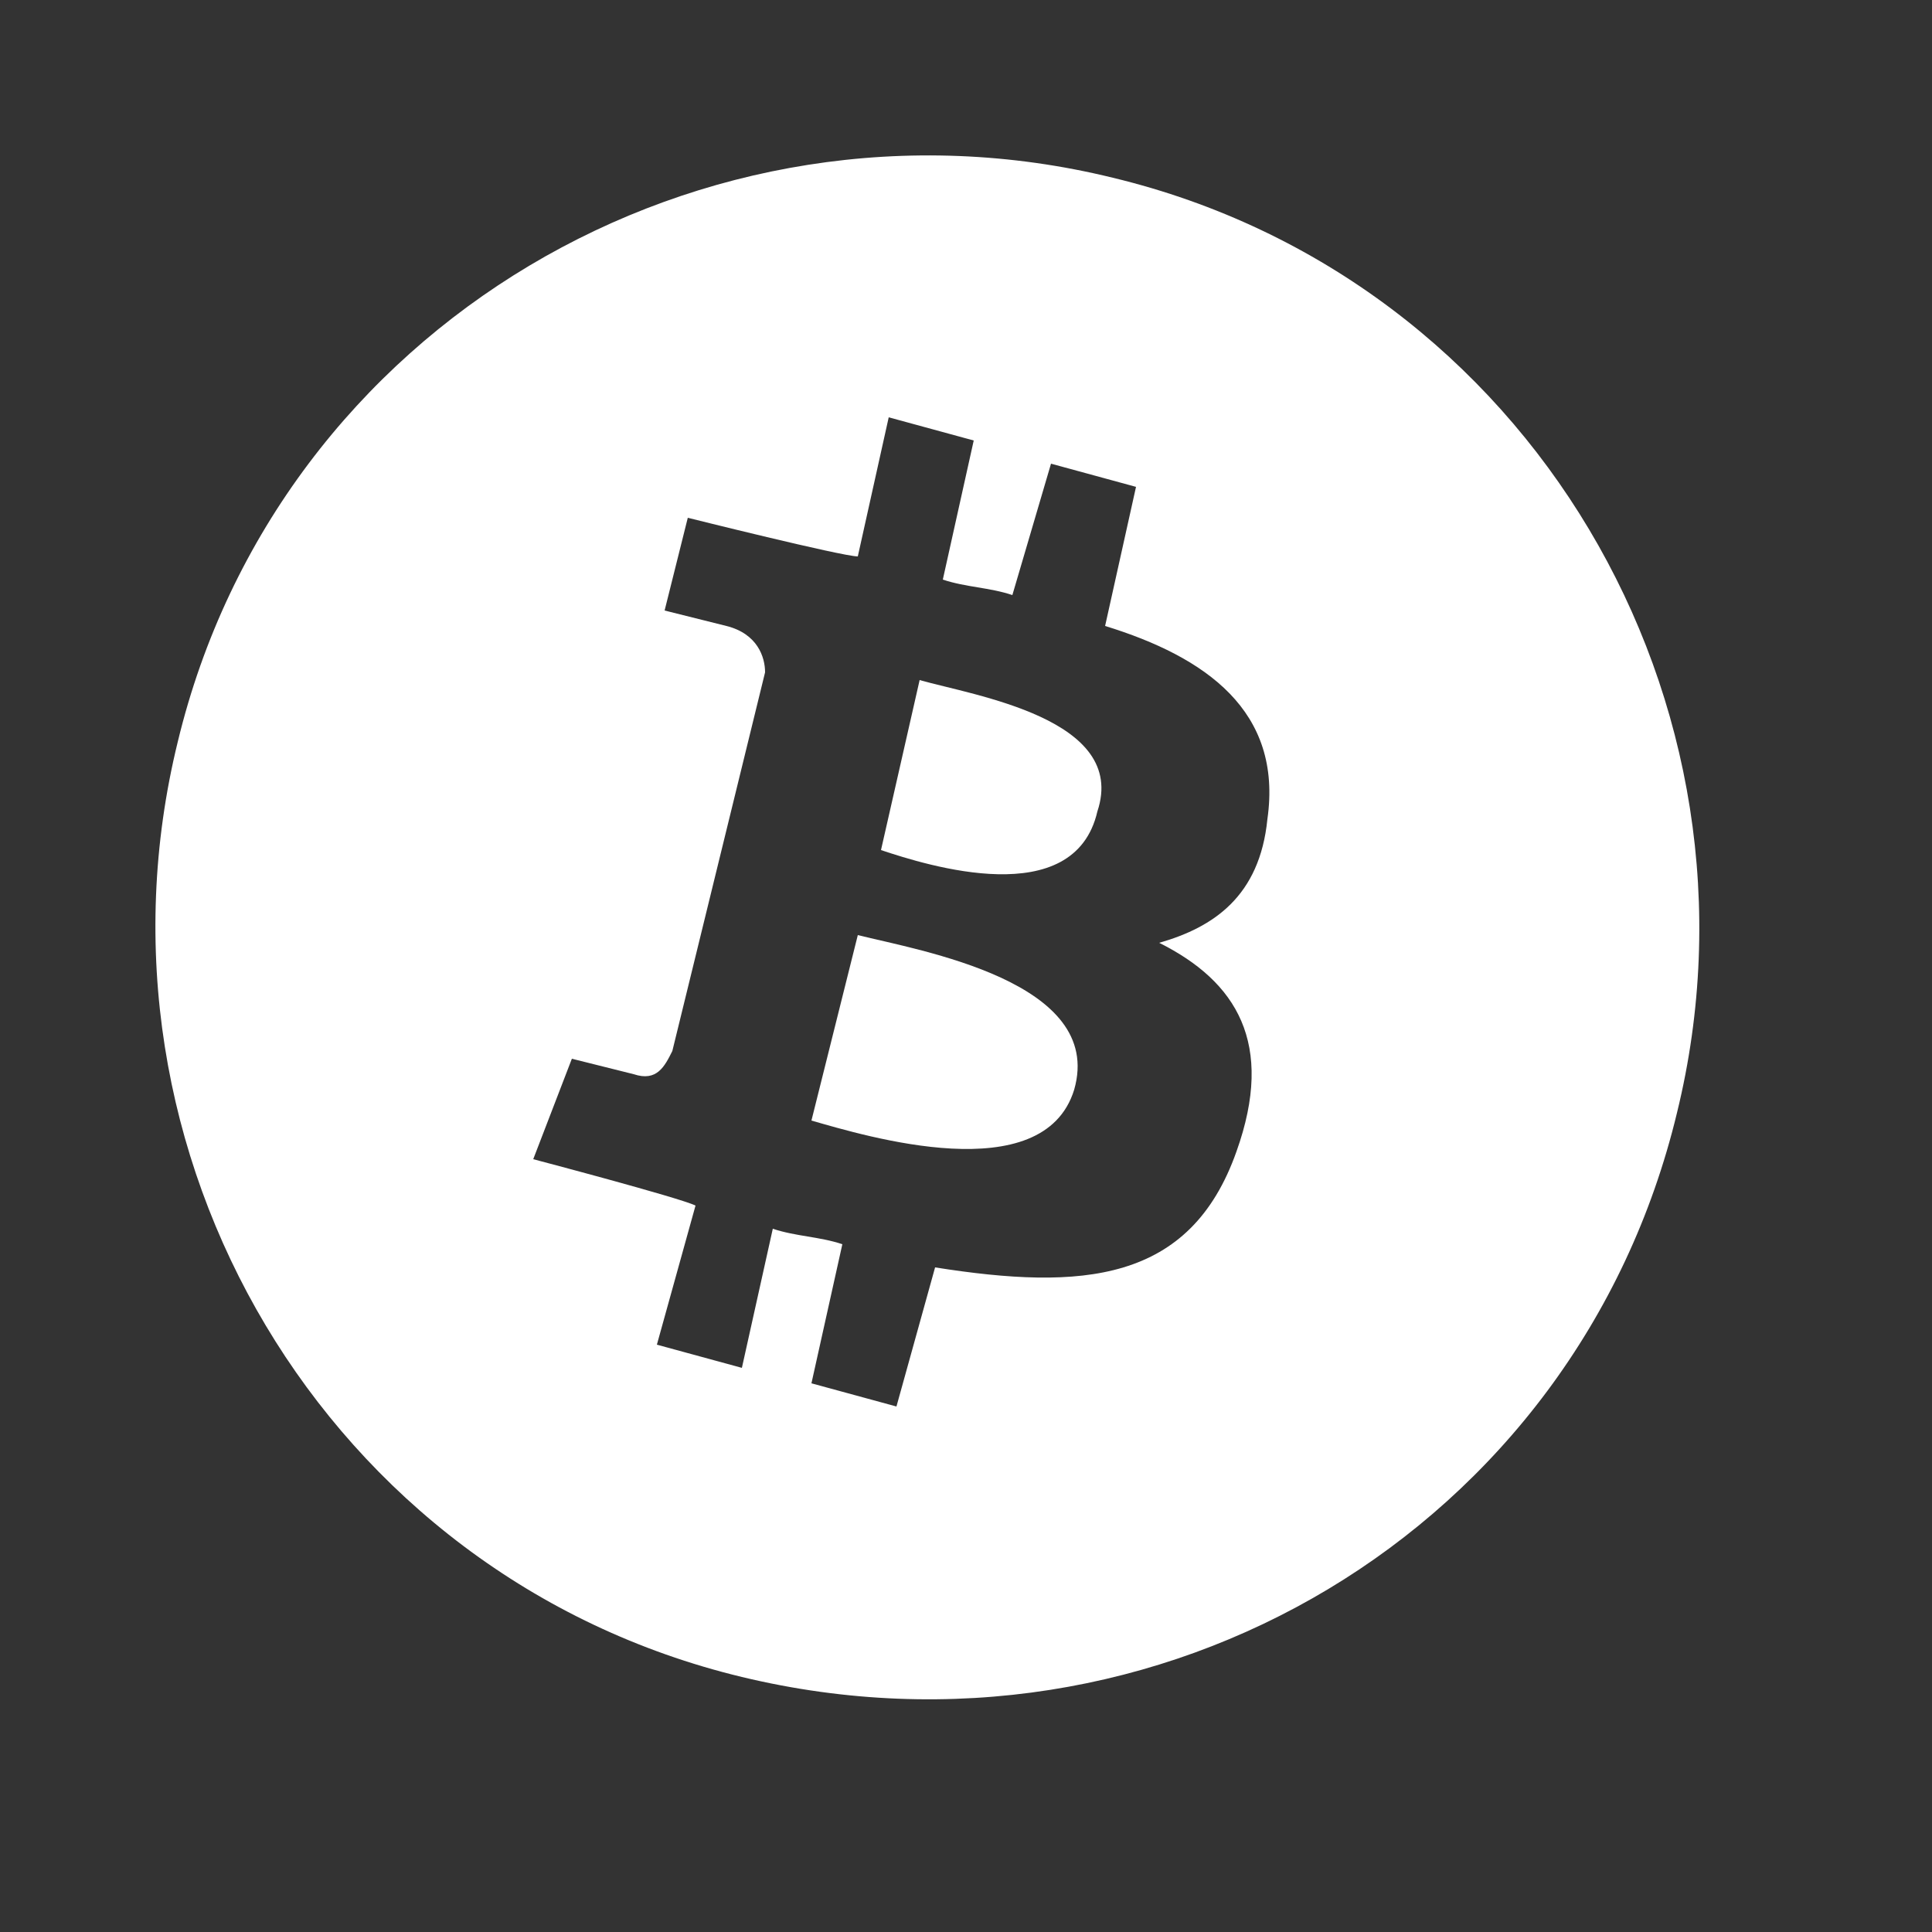 <svg xmlns="http://www.w3.org/2000/svg" xmlns:xlink="http://www.w3.org/1999/xlink" x="0px" y="0px" width="25" height="25" fill="#fff"
	 viewBox="0 0 25 25" style="enable-background:new 0 0 25 25;" xml:space="preserve"><rect x="0" y="0" width="25" height="25" fill="#333333" stroke="none"/>5
<path d="M11.1,12.1l-0.6,2.4c0.7,0.2,3,0.9,3.4-0.4v0C14.3,12.7,11.9,12.3,11.1,12.1z"/>
<path d="M14.4,2.3C9.1,1,3.6,4.2,2.3,9.6C1,14.9,4.2,20.4,9.6,21.7c5.4,1.3,10.8-1.9,12.1-7.3C23,9.1,19.8,3.6,14.4,2.3
	z M16.4,10.6L16.4,10.6c-0.1,1-0.7,1.4-1.4,1.6c1,0.5,1.5,1.3,1,2.7c-0.6,1.7-2,1.8-3.9,1.5l-0.5,1.8l-1.1-0.3l0.4-1.8
	c-0.3-0.1-0.6-0.1-0.9-0.2l-0.4,1.8l-1.1-0.3l0.5-1.8C8.8,15.5,6.9,15,6.9,15l0.5-1.3c0,0,0.8,0.2,0.8,0.2c0.3,0.1,0.4-0.1,0.5-0.3
	l1.2-4.9c0-0.2-0.1-0.5-0.5-0.6c0,0-0.8-0.2-0.8-0.2l0.3-1.2c0,0,2,0.5,2.2,0.5l0.4-1.8l1.1,0.3l-0.4,1.8c0.3,0.1,0.6,0.1,0.9,0.2
	L13.6,6l1.1,0.3l-0.4,1.8C15.6,8.5,16.6,9.2,16.4,10.6z"/>
<path d="M11.9,8.8L11.4,11c0.6,0.2,2.5,0.8,2.8-0.5C14.6,9.3,12.6,9,11.9,8.8z"/>
</svg>
